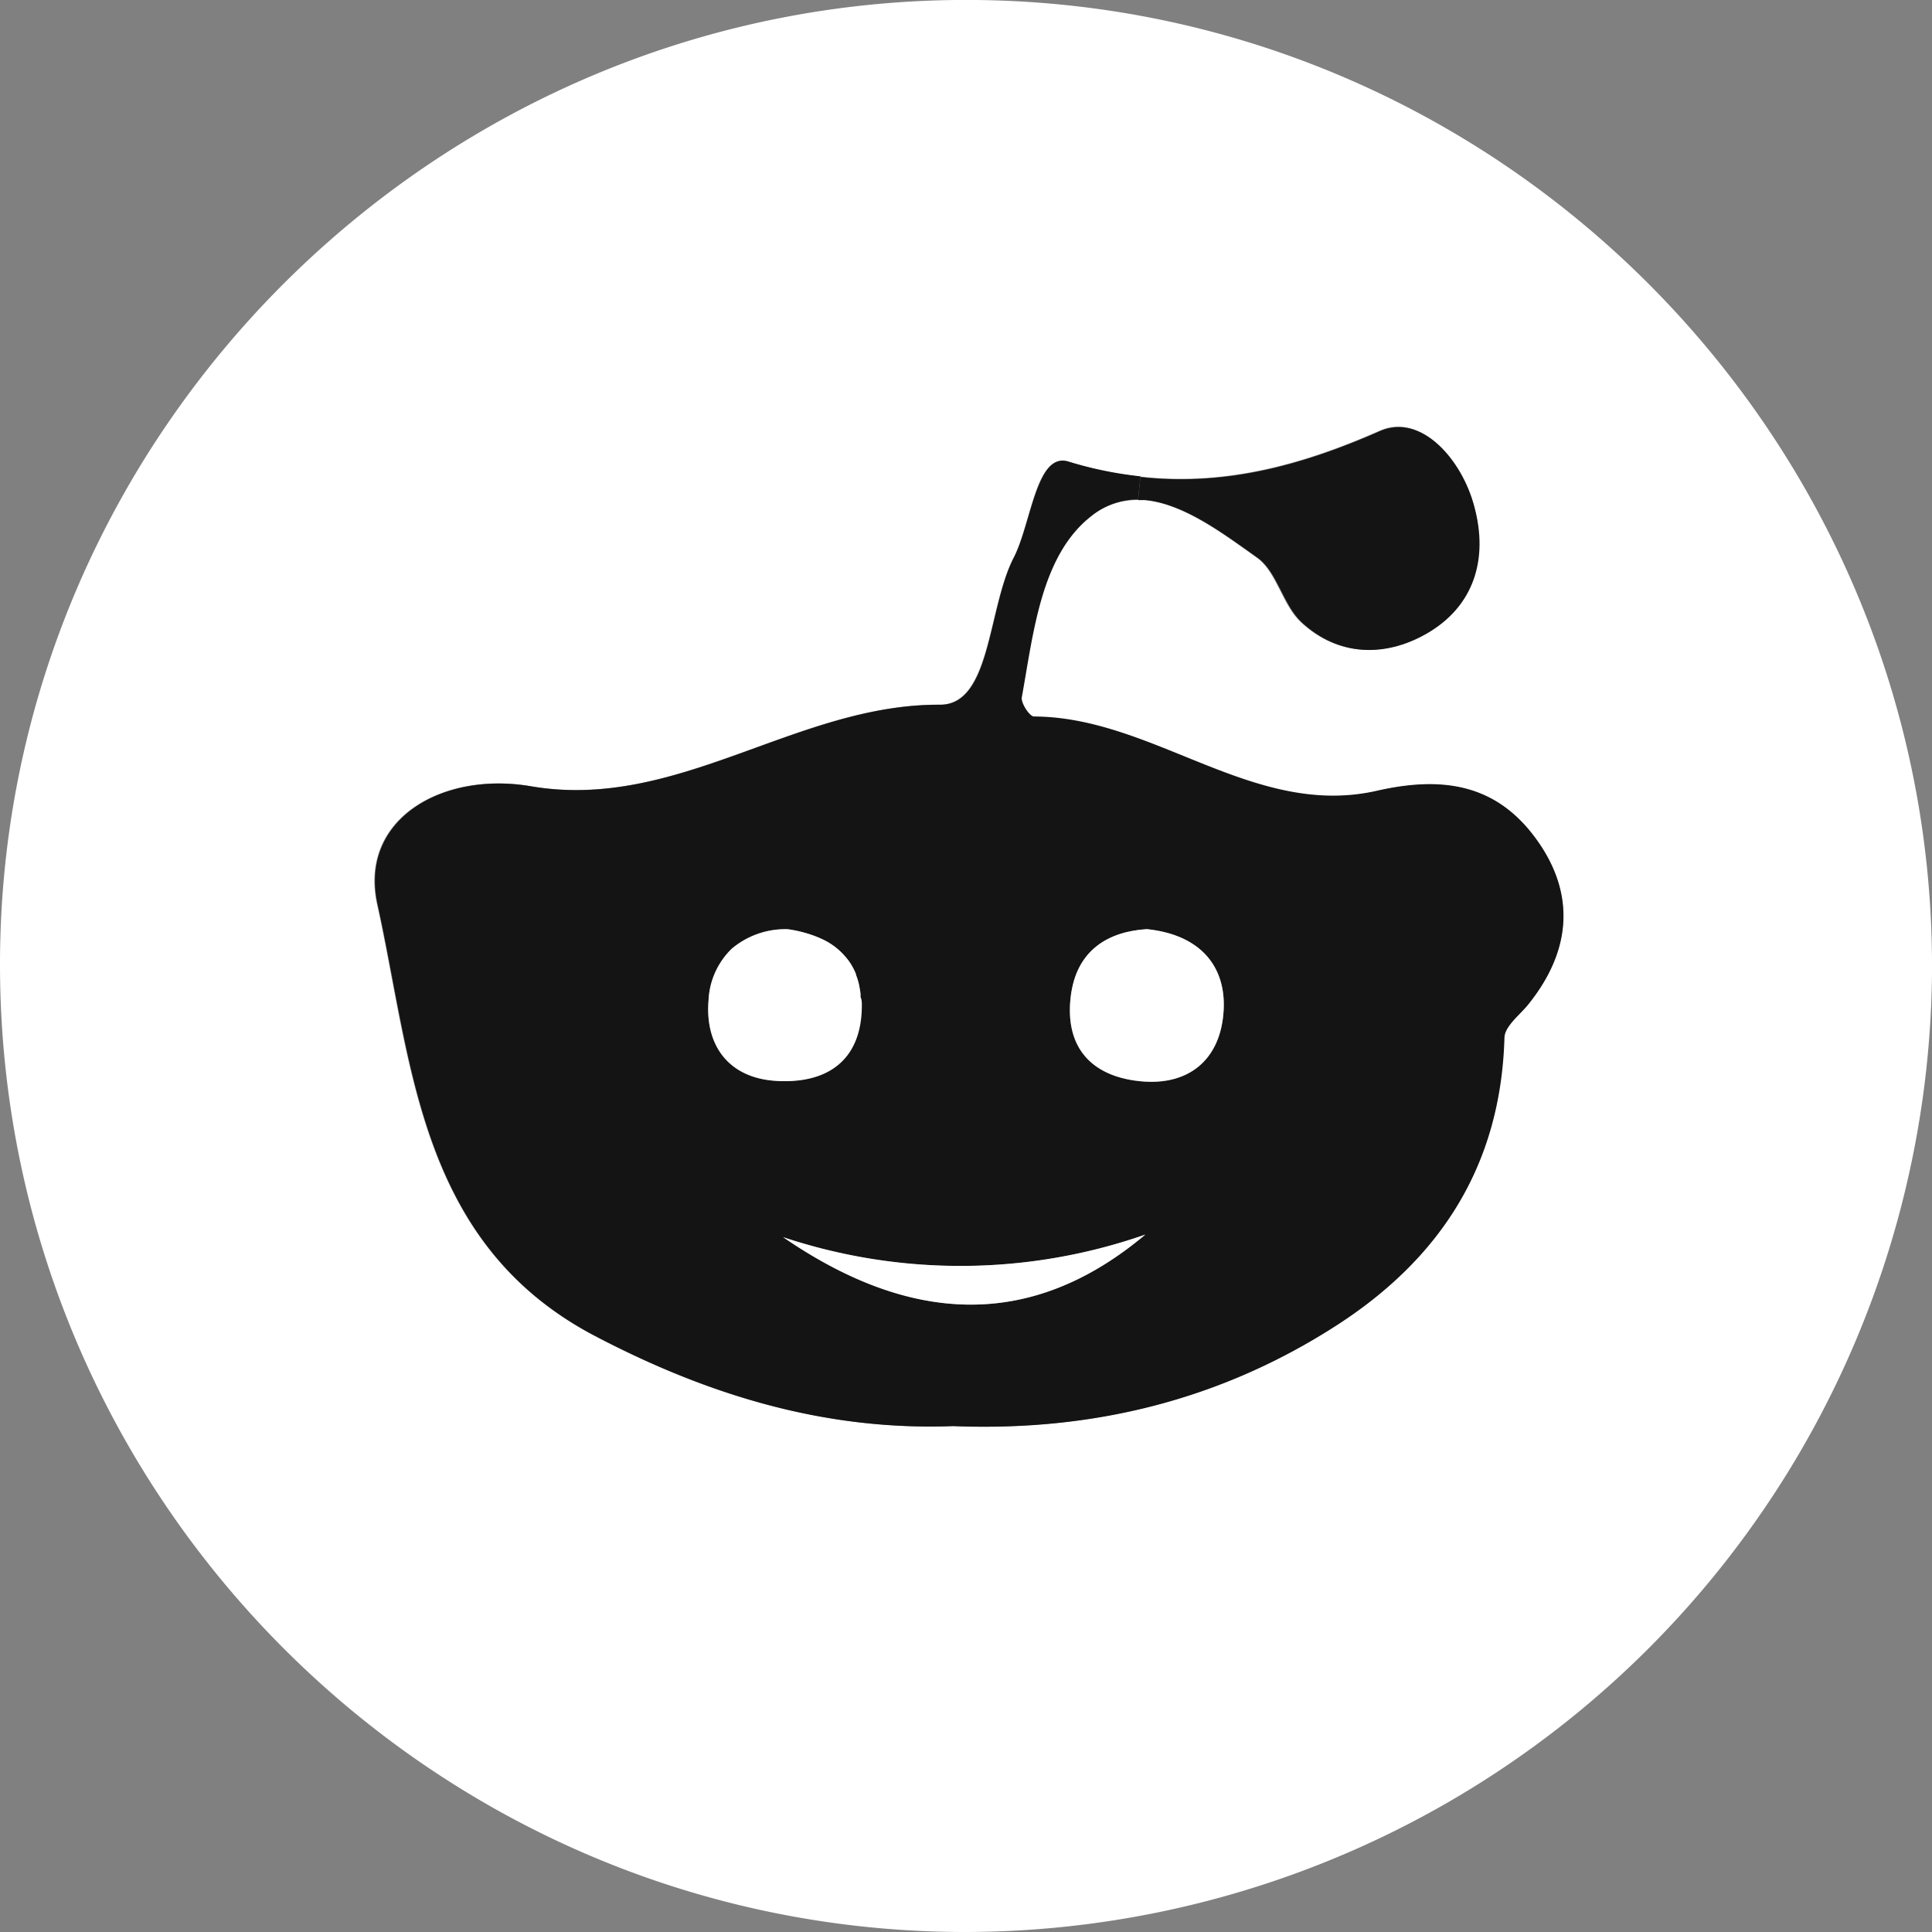 <svg xmlns="http://www.w3.org/2000/svg" viewBox="0 0 174.65 174.66"><rect x="0" y="0" width="174.65" height="174.66" fill="#808080" stroke="none"/><defs><style>.cls-1{fill:#fff;}.cls-2{fill:#f8f8f8;}.cls-3{fill:#141414;}.cls-4{fill:#464646;}</style></defs><title>Asset 2</title><g id="Layer_2" data-name="Layer 2"><g id="Layer_1-2" data-name="Layer 1"><path class="cls-1" d="M88.24,0C39.81-.49-.07,39,0,87.32c.07,48,39.07,87.17,87,87.33A87.51,87.51,0,0,0,174.65,88C175,40,136.17.49,88.24,0ZM138,90.92c-.77.92-2,1.91-2.05,2.9-.33,11.49-5.73,19.93-15.2,26-10.52,6.77-22.11,9.59-34.64,9.09-11.5.43-22.07-2.76-32.34-8.14-16-8.39-16.53-24.76-19.68-39-1.71-7.7,5.83-12.07,13.86-10.7,13.3,2.28,24-7.44,37-7.37,4.64,0,4.31-8.73,6.67-13.27,1.6-3.09,2-9.57,4.93-8.69a34.6,34.6,0,0,0,6.51,1.34l.67.07c7.25.66,14-1.13,21-4.22,3.71-1.63,7.41,2.58,8.52,6.84,1.22,4.72,0,9-4.43,11.54-3.76,2.12-7.93,2-11.23-1.07-1.69-1.58-2.2-4.58-4-5.84-3-2.13-6.6-4.86-10.11-5.2-.23,0-.45,0-.68,0a6.69,6.69,0,0,0-4.16,1.45c-4.6,3.54-5.28,10.51-6.35,16.44-.09.52.71,1.73,1.1,1.73,10.87,0,19.89,9.28,31.06,6.7,5.85-1.35,10.53-.6,14.06,4C142.5,80.55,142.16,85.91,138,90.92Z"/><path class="cls-2" d="M71.22,84a7.47,7.47,0,0,0-5.07,1.79A7.51,7.51,0,0,1,71.22,84a11.43,11.43,0,0,1,2.71.72A11.43,11.43,0,0,0,71.22,84Z"/><path class="cls-3" d="M128.9,57.32c-3.76,2.12-7.93,2-11.23-1.07-1.69-1.58-2.2-4.58-4-5.84-3-2.13-6.6-4.86-10.11-5.2-.23,0-.45,0-.68,0l.21-2.09.67.07c7.25.66,14-1.13,21-4.22,3.71-1.63,7.41,2.58,8.52,6.84C134.55,50.5,133.29,54.83,128.9,57.32Z"/><path class="cls-3" d="M138.59,75.47c-3.53-4.57-8.21-5.32-14.06-4-11.17,2.58-20.19-6.66-31.06-6.7-.39,0-1.19-1.21-1.1-1.73,1.07-5.93,1.75-12.9,6.35-16.44a6.69,6.69,0,0,1,4.16-1.45l.21-2.09a34.6,34.6,0,0,1-6.51-1.34c-2.89-.88-3.33,5.6-4.93,8.69C89.29,55,89.62,63.73,85,63.71c-13-.07-23.73,9.65-37,7.37-8-1.37-15.57,3-13.86,10.7,3.15,14.26,3.69,30.63,19.68,39,10.27,5.38,20.84,8.57,32.34,8.14,12.53.5,24.12-2.32,34.64-9.09,9.47-6.1,14.87-14.54,15.2-26,0-1,1.28-2,2.05-2.9C142.16,85.91,142.5,80.55,138.59,75.47Zm-74.54,15a6.93,6.93,0,0,1,2.1-4.7A7.47,7.47,0,0,1,71.22,84a11.43,11.43,0,0,1,2.71.73,4.31,4.31,0,0,1,.49.22,6.08,6.08,0,0,1,2,1.54,4.94,4.94,0,0,1,.69,1,3.88,3.88,0,0,1,.22.46v0l.06.16a.08.08,0,0,1,0,.05c.05.12.1.26.14.39a5.42,5.42,0,0,1,.19.84,3.85,3.85,0,0,1,.07.49,0,0,0,0,1,0,0l0,.26c0,.23,0,.48,0,.73,0,4.94-3.08,7.13-7.77,6.83C65.79,97.42,63.73,94.41,64.05,90.46Zm6.73,21.37a50.69,50.69,0,0,0,32.76-.23C93,120.47,82,119.54,70.78,111.83Zm39.84-20.6c-.21,4.62-3.29,7.16-8.1,6.44-4.18-.62-6.23-3.31-5.73-7.56s3.43-5.91,6.89-6.12C108.54,84.5,110.8,87.38,110.62,91.23Z"/><path class="cls-1" d="M77.91,90.88c0,4.94-3.08,7.13-7.77,6.83-4.35-.29-6.41-3.3-6.09-7.25a6.93,6.93,0,0,1,2.1-4.7A7.51,7.51,0,0,1,71.22,84a11.43,11.43,0,0,1,2.71.72l.49.22a6.08,6.08,0,0,1,2,1.54,4.94,4.94,0,0,1,.69,1,3.88,3.88,0,0,1,.22.46v0l.06.16a.08.08,0,0,1,0,.05c.05.12.1.26.14.39a5.42,5.42,0,0,1,.19.84,3.85,3.85,0,0,1,.07.49,0,0,0,0,1,0,0l0,.26C77.91,90.38,77.91,90.63,77.91,90.88Z"/><path class="cls-4" d="M73.93,84.7A11.43,11.43,0,0,0,71.22,84a7.51,7.51,0,0,0-5.07,1.78A7.47,7.47,0,0,1,71.22,84,11.43,11.43,0,0,1,73.93,84.7Z"/><path class="cls-1" d="M110.62,91.23c-.21,4.62-3.29,7.16-8.1,6.44-4.18-.62-6.23-3.31-5.73-7.56s3.43-5.91,6.89-6.12C108.54,84.5,110.8,87.38,110.62,91.23Z"/><path class="cls-1" d="M103.54,111.6c-10.55,8.87-21.54,7.94-32.76.23A50.69,50.69,0,0,0,103.54,111.6Z"/></g></g></svg>